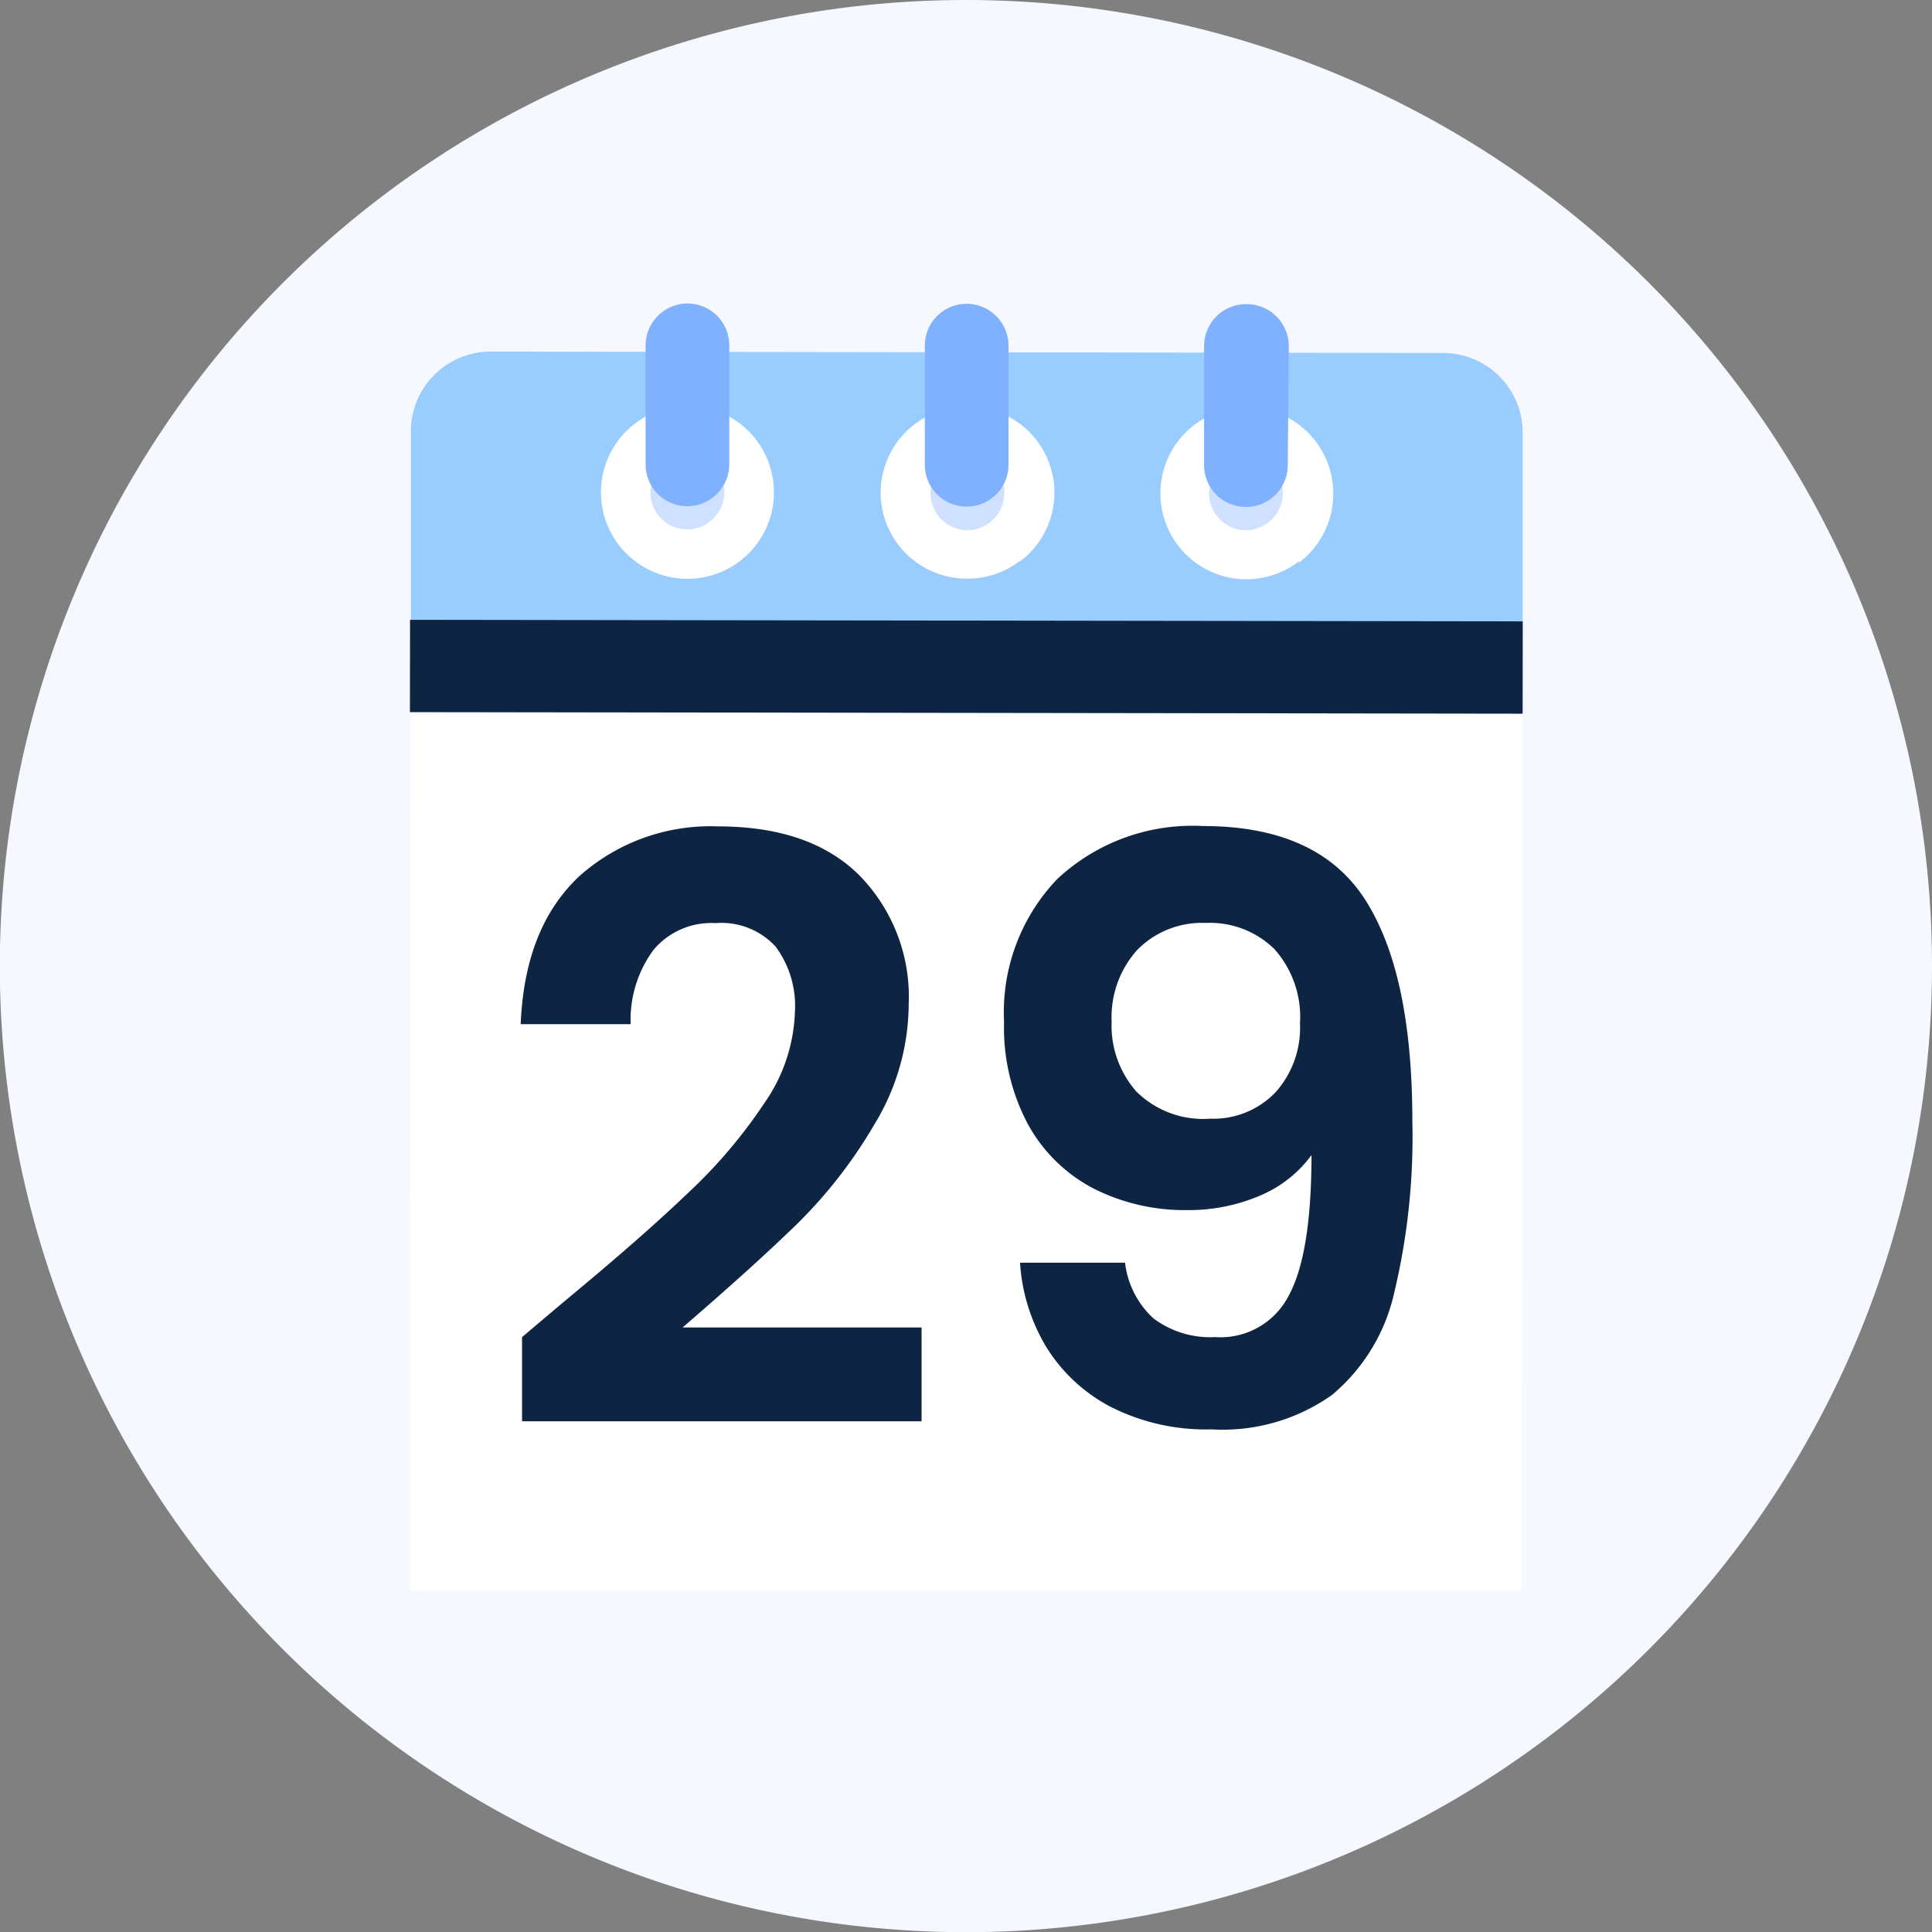 <svg xmlns="http://www.w3.org/2000/svg" viewBox="0 0 112.43 112.43"><rect x="0" y="0" width="112.43" height="112.43" fill="#808080" stroke="none"/><title>calendario_dia_29_1</title><g style="isolation:isolate"><path d="M112.43,56.22A56.22,56.22,0,1,1,56.22,0,56.22,56.22,0,0,1,112.43,56.22Z" style="fill:#f5f8ff"/><path d="M88.56,92.56l.07-67.41A4.63,4.63,0,0,0,84,20.54l-55.42-.08a4.64,4.64,0,0,0-4.67,4.6l-.07,67.5Z" style="fill:#fff"/><path d="M88.61,41.53l0-16.38A4.63,4.63,0,0,0,84,20.54l-55.42-.08a4.64,4.64,0,0,0-4.67,4.6l0,16.38Z" style="fill:#9cf"/><rect x="53.55" y="6.42" width="5.37" height="64.75" transform="translate(17.36 94.98) rotate(-89.92)" style="fill:#0e2443;mix-blend-mode:multiply"/><path d="M43.58,28.67A3.58,3.58,0,1,1,40,25.08,3.57,3.57,0,0,1,43.58,28.67Z" style="fill:#cfe1ff"/><path d="M43.06,32.65a5,5,0,1,1-6.11-8,5,5,0,0,1,6.11,8ZM38.69,27a2.14,2.14,0,0,0-.84,1.7A2.15,2.15,0,0,0,40,30.81a2.18,2.18,0,0,0,2.15-2.14,2.14,2.14,0,0,0-.63-1.52A2.16,2.16,0,0,0,38.69,27Z" style="fill:#fff"/><path d="M59.83,28.69a3.58,3.58,0,1,1-3.57-3.59A3.58,3.58,0,0,1,59.83,28.69Z" style="fill:#cfe1ff"/><path d="M59.31,32.67a4.93,4.93,0,0,1-3.06,1,5,5,0,0,1-3-9,5,5,0,0,1,3.06-1,5,5,0,0,1,3.05,9ZM55,27a2.12,2.12,0,0,0-.85,1.7,2.17,2.17,0,0,0,2.15,2.16,2.19,2.19,0,0,0,2.15-2.15,2.15,2.15,0,0,0-2.15-2.15A2.1,2.1,0,0,0,55,27Z" style="fill:#fff"/><path d="M76.09,28.72a3.59,3.59,0,1,1-3.58-3.59A3.58,3.58,0,0,1,76.09,28.72Z" style="fill:#cfe1ff"/><path d="M75.56,32.69A5,5,0,0,1,69,32.25a5,5,0,0,1,.5-7.52,5,5,0,0,1,6.11,8ZM71.2,27a2.12,2.12,0,0,0-.84,1.71A2.05,2.05,0,0,0,71,30.22a2.14,2.14,0,0,0,1.51.64,2.19,2.19,0,0,0,2.15-2.15,2.15,2.15,0,0,0-2.15-2.15A2.19,2.19,0,0,0,71.2,27Z" style="fill:#fff"/><path d="M42.44,27A2.45,2.45,0,0,1,40,29.46h0A2.43,2.43,0,0,1,37.57,27V20.09A2.45,2.45,0,0,1,40,17.66h0a2.44,2.44,0,0,1,2.44,2.44Z" style="fill:#80b1ff"/><path d="M58.69,27.05a2.43,2.43,0,0,1-2.44,2.43h0A2.43,2.43,0,0,1,53.82,27V20.12a2.43,2.43,0,0,1,2.43-2.44h0a2.44,2.44,0,0,1,2.44,2.44Z" style="fill:#80b1ff"/><path d="M74.94,27.07A2.43,2.43,0,0,1,72.5,29.5h0a2.43,2.43,0,0,1-2.43-2.43V20.14a2.44,2.44,0,0,1,2.44-2.44h0A2.45,2.45,0,0,1,75,20.14Z" style="fill:#80b1ff"/><path d="M32.83,75.74Q37.35,72,40,69.46a29.42,29.42,0,0,0,4.47-5.25,9.8,9.8,0,0,0,1.79-5.36,5.77,5.77,0,0,0-1.13-3.77,4.28,4.28,0,0,0-3.49-1.36,4.38,4.38,0,0,0-3.62,1.57,6.85,6.85,0,0,0-1.32,4.31h-6.4C30.46,55.83,31.58,53,33.7,51a11.46,11.46,0,0,1,8.07-2.91q5.37,0,8.23,2.84a10.09,10.09,0,0,1,2.88,7.51,13.54,13.54,0,0,1-2,7,27.71,27.71,0,0,1-4.52,5.81q-2.54,2.47-6.64,6H53.63v5.46H30.38v-4.9Z" style="fill:#0e2443"/><path d="M67.11,76.71a5.49,5.49,0,0,0,3.6,1.1A4.46,4.46,0,0,0,75,75.39q1.32-2.43,1.32-8.17a7.14,7.14,0,0,1-3,2.36,10.55,10.55,0,0,1-4.21.84,11.74,11.74,0,0,1-5.44-1.24,9.2,9.2,0,0,1-3.83-3.72,11.94,11.94,0,0,1-1.41-6,11.2,11.2,0,0,1,3.1-8.31,11.52,11.52,0,0,1,8.47-3.08q6.69,0,9.44,4.28t2.75,12.9a39,39,0,0,1-1.06,10,10.84,10.84,0,0,1-3.62,5.93,11,11,0,0,1-7,2,12.23,12.23,0,0,1-5.93-1.34,9.66,9.66,0,0,1-3.74-3.53,10.84,10.84,0,0,1-1.48-4.83h6.11A5.22,5.22,0,0,0,67.11,76.71Zm7.13-13.16a5.62,5.62,0,0,0,1.41-4,5.92,5.92,0,0,0-1.48-4.31,5.34,5.34,0,0,0-4-1.53,5.27,5.27,0,0,0-4,1.58,5.86,5.86,0,0,0-1.48,4.16,5.79,5.79,0,0,0,1.44,4.07,5.52,5.52,0,0,0,4.3,1.58A5,5,0,0,0,74.24,63.55Z" style="fill:#0e2443"/></g></svg>